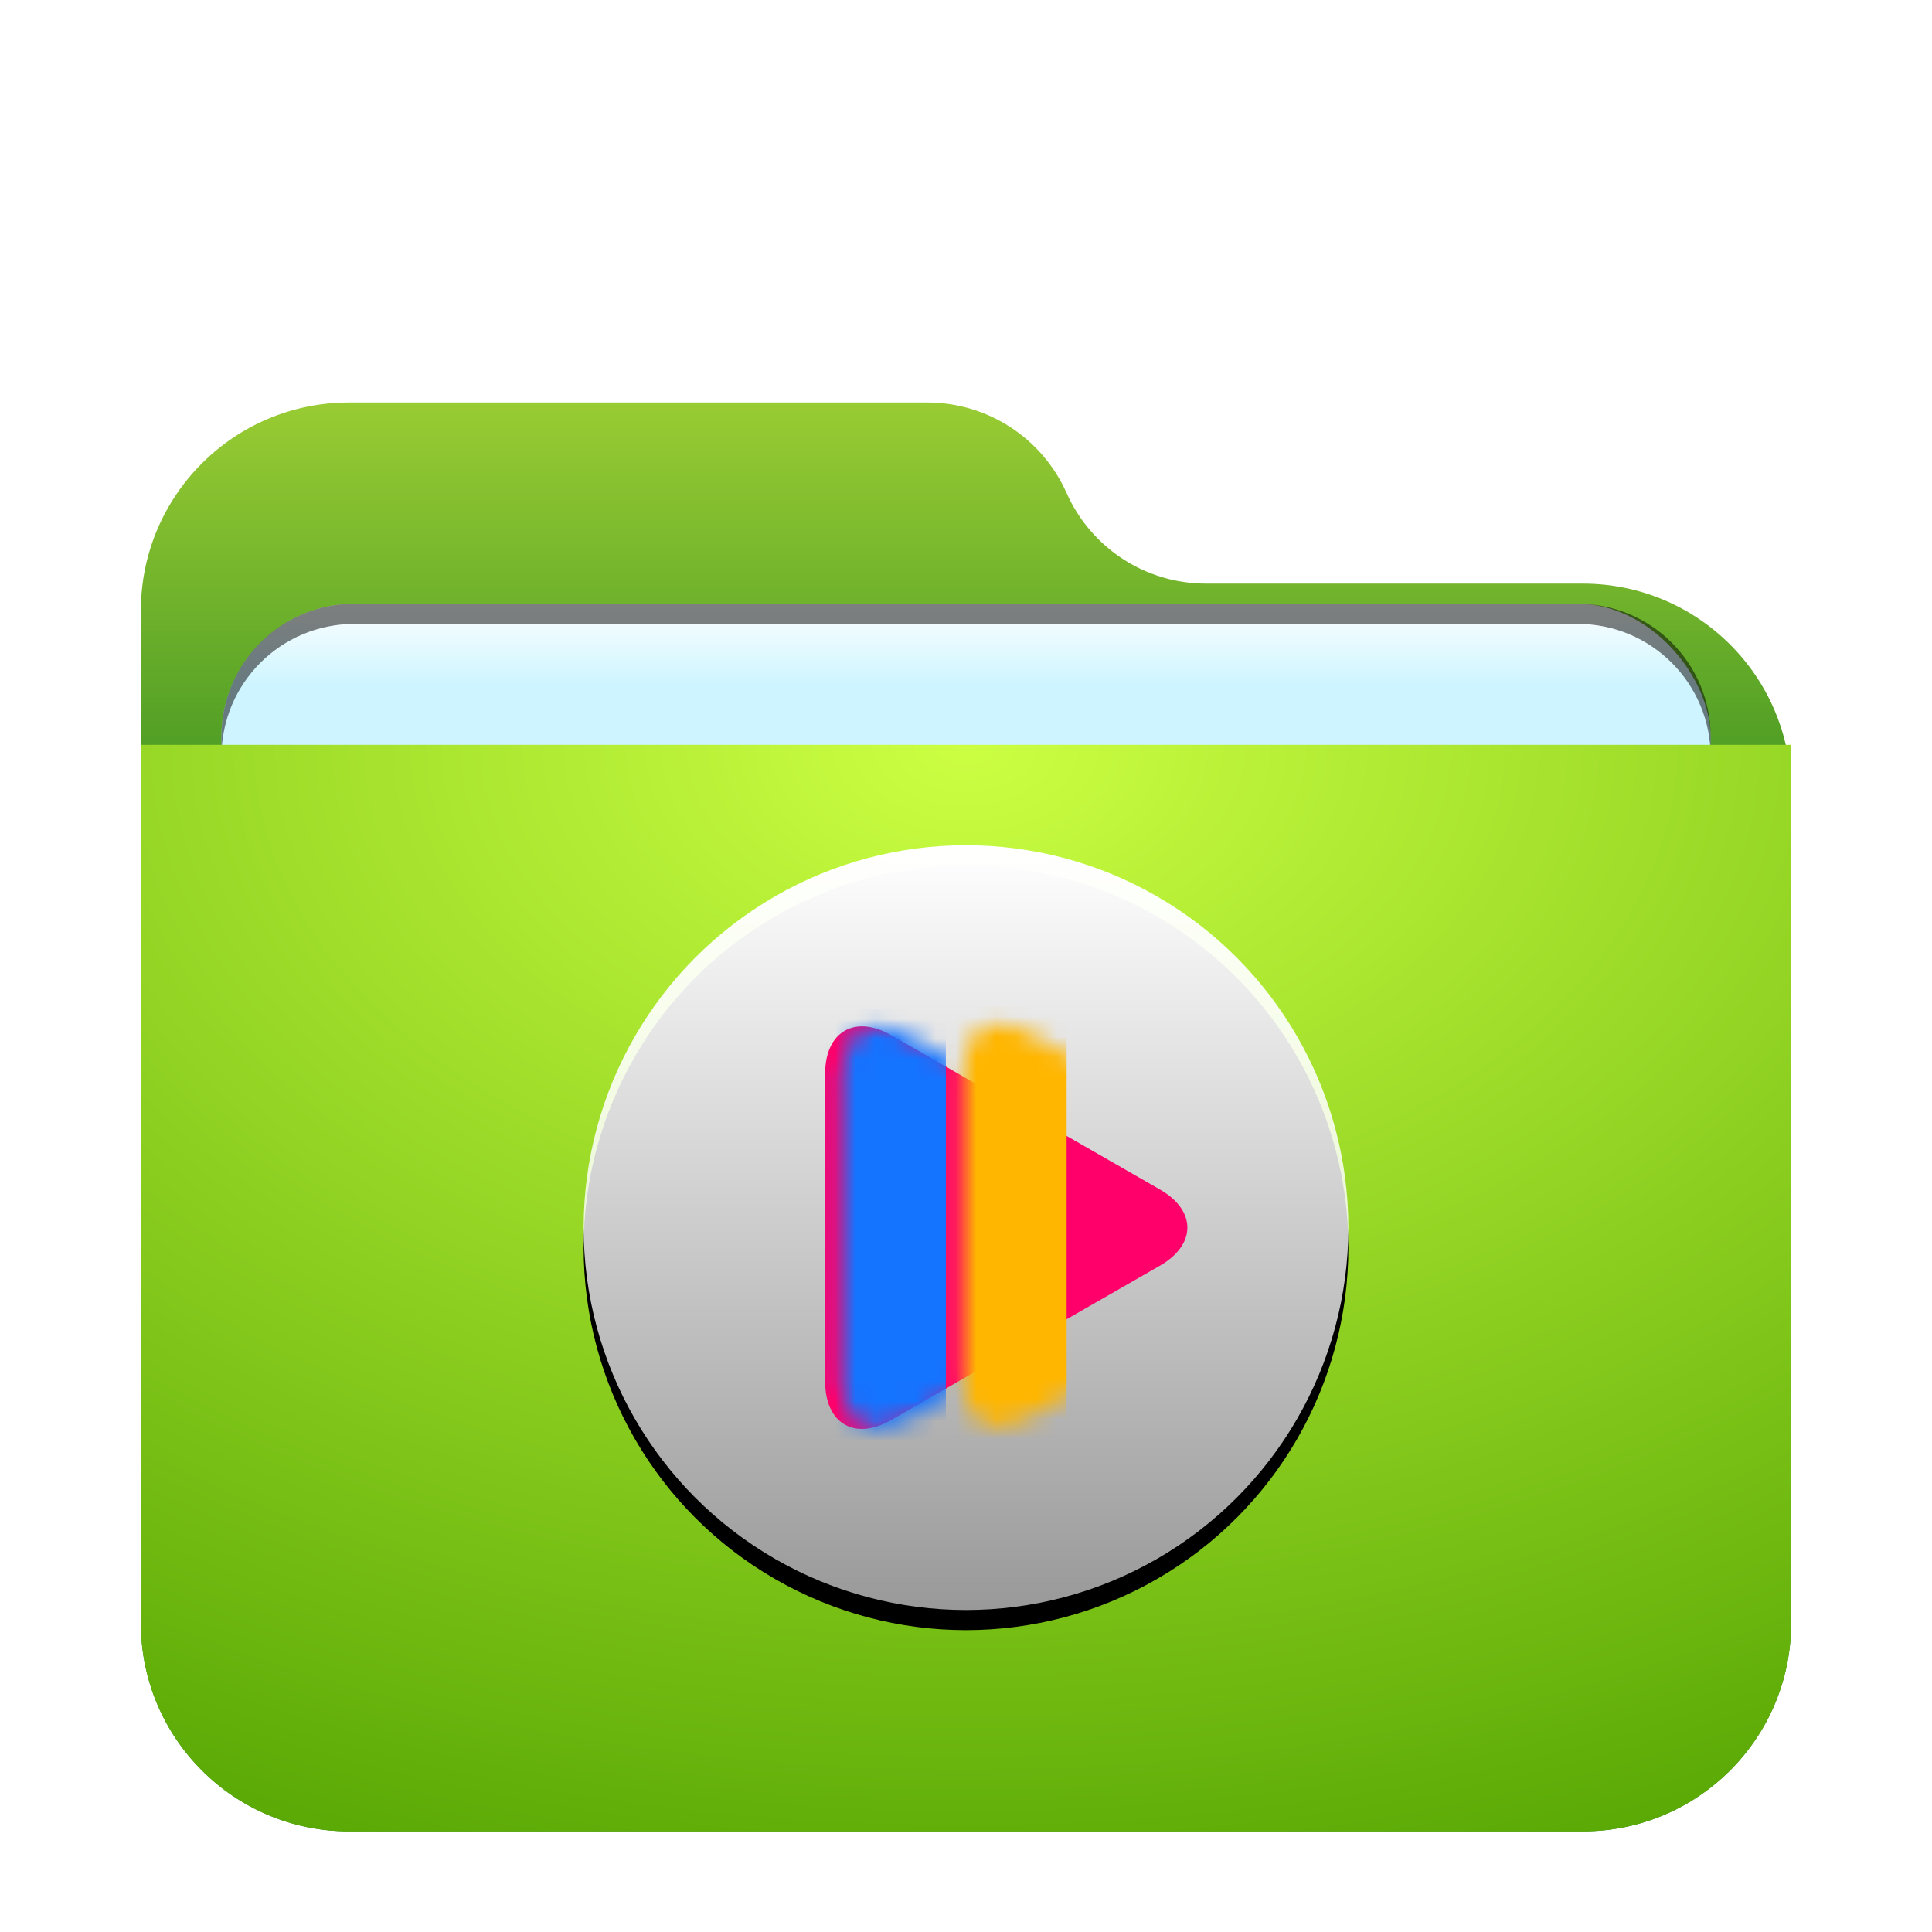 <svg width="96" height="96" version="1.1" viewBox="0 0 96 96" xmlns="http://www.w3.org/2000/svg" xmlns:xlink="http://www.w3.org/1999/xlink">
<defs>
<linearGradient id="folder-videos-96px-l" x1="19" x2="19" y2="38" gradientUnits="userSpaceOnUse">
<stop stop-color="#FFF" offset="0"/>
<stop stop-color="#FFF" stop-opacity=".6" offset="1"/>
</linearGradient>
<circle id="folder-videos-96px-k" cx="19" cy="19" r="19"/>
<filter id="folder-videos-96px-j" x="-13.2%" y="-10.5%" width="126.3%" height="126.3%">
<feOffset dy="1" in="SourceAlpha" result="shadowOffsetOuter1"/>
<feGaussianBlur in="shadowOffsetOuter1" result="shadowBlurOuter1" stdDeviation="1.5"/>
<feColorMatrix in="shadowBlurOuter1" values="0 0 0 0 0   0 0 0 0 0.429   0 0 0 0 0.969  0 0 0 0.5 0"/>
</filter>
<path id="folder-videos-96px-m" d="m4.131 20.435c-1.818 1.044-3.291 0.188-3.291-1.916v-15.281c0-2.102 1.482-2.955 3.291-1.916l13.349 7.666c1.818 1.044 1.809 2.741 0 3.78l-13.349 7.666z"/>
<linearGradient id="linearGradient919" x1="38.151" x2="38.151" y1="-2.959e-14" y2="28.97" gradientTransform="matrix(1.075 0 0 .931 7 18)" gradientUnits="userSpaceOnUse">
<stop stop-color="#9c3" offset="0"/>
<stop stop-color="#28851e" offset="1"/>
</linearGradient>
<filter id="folder-96px-a" x="-.146" y="-.169" width="1.293" height="1.338">
<feOffset dy="2" in="SourceAlpha" result="shadowOffsetOuter1"/>
<feGaussianBlur in="shadowOffsetOuter1" result="shadowBlurOuter1" stdDeviation="2"/>
<feComposite in="shadowBlurOuter1" in2="SourceAlpha" operator="out" result="shadowBlurOuter1"/>
<feColorMatrix in="shadowBlurOuter1" result="shadowMatrixOuter1" values="0 0 0 0 0   0 0 0 0 0   0 0 0 0 0  0 0 0 0.2 0"/>
<feMerge>
<feMergeNode in="shadowMatrixOuter1"/>
<feMergeNode in="SourceGraphic"/>
</feMerge>
</filter>
<filter id="filter973" x="-.034" y="-.081" width="1.068" height="1.163" color-interpolation-filters="sRGB">
<feGaussianBlur stdDeviation="1.05"/>
</filter>
<linearGradient id="linearGradient955" x1="-85" x2="-85" y1="73.782" y2="78" gradientUnits="userSpaceOnUse">
<stop stop-color="#fff" offset="0"/>
<stop stop-color="#cef5ff" offset="1"/>
</linearGradient>
<radialGradient id="radialGradient923" cx="33.268" cy="0" r="78.239" gradientTransform="matrix(1.232 0 0 .811 7 35.01)" gradientUnits="userSpaceOnUse">
<stop stop-color="#ccff42" offset="0"/>
<stop stop-color="#50a100" offset="1"/>
</radialGradient>
</defs>
<g fill-rule="evenodd">
<path d="m53 22.5c1.216 2.736 3.93 4.5 6.924 4.5h18.733c5.712 0 10.342 4.63 10.342 10.342v41.315c0 5.712-4.63 10.342-10.342 10.342h-61.315c-5.712 0-10.342-4.63-10.342-10.342v-50.315c0-5.712 4.63-10.342 10.342-10.342h28.733c2.995 0 5.708 1.764 6.924 4.5z" fill="url(#linearGradient919)" filter="url(#folder-96px-a)"/>
<g transform="translate(134,-44)">
<rect x="-123" y="74" width="74" height="31" rx="6.617" ry="6.617" fill-opacity=".2" filter="url(#filter973)" style="paint-order:stroke fill markers"/>
<rect x="-123" y="74" width="74" height="31" rx="6.617" ry="6.617" fill="url(#linearGradient955)" style="paint-order:stroke fill markers"/>
<path d="m-116.38 74c-3.666 0-6.617 2.951-6.617 6.617v1c0-3.666 2.951-6.617 6.617-6.617h60.766c3.666 0 6.617 2.951 6.617 6.617v-1c0-3.666-2.951-6.617-6.617-6.617z" opacity=".5" style="paint-order:stroke fill markers"/>
</g>
<path d="m7 35.01h82v43.647c0 5.712-4.63 10.342-10.342 10.342h-61.315c-5.712 0-10.342-4.63-10.342-10.342z" fill="url(#radialGradient923)" filter="url(#folder-96px-a)"/>
</g>
<g transform="translate(29,42)" fill="none" fill-rule="evenodd">
<use width="100%" height="100%" fill="#000000" filter="url(#folder-videos-96px-j)" xlink:href="#folder-videos-96px-k"/>
<use width="100%" height="100%" fill="url(#folder-videos-96px-l)" xlink:href="#folder-videos-96px-k"/>
<g transform="translate(11.16,8.12)">
<mask id="folder-videos-96px-n" fill="#fff">
<use width="100%" height="100%" xlink:href="#folder-videos-96px-m"/>
</mask>
<use width="100%" height="100%" fill="#ff006b" xlink:href="#folder-videos-96px-m"/>
<rect x=".84" width="6" height="22" fill="#1473ff" mask="url(#folder-videos-96px-n)"/>
<rect x="6.84" y="-.12" width="6" height="22" fill="#ffb600" mask="url(#folder-videos-96px-n)"/>
</g>
</g>
</svg>
